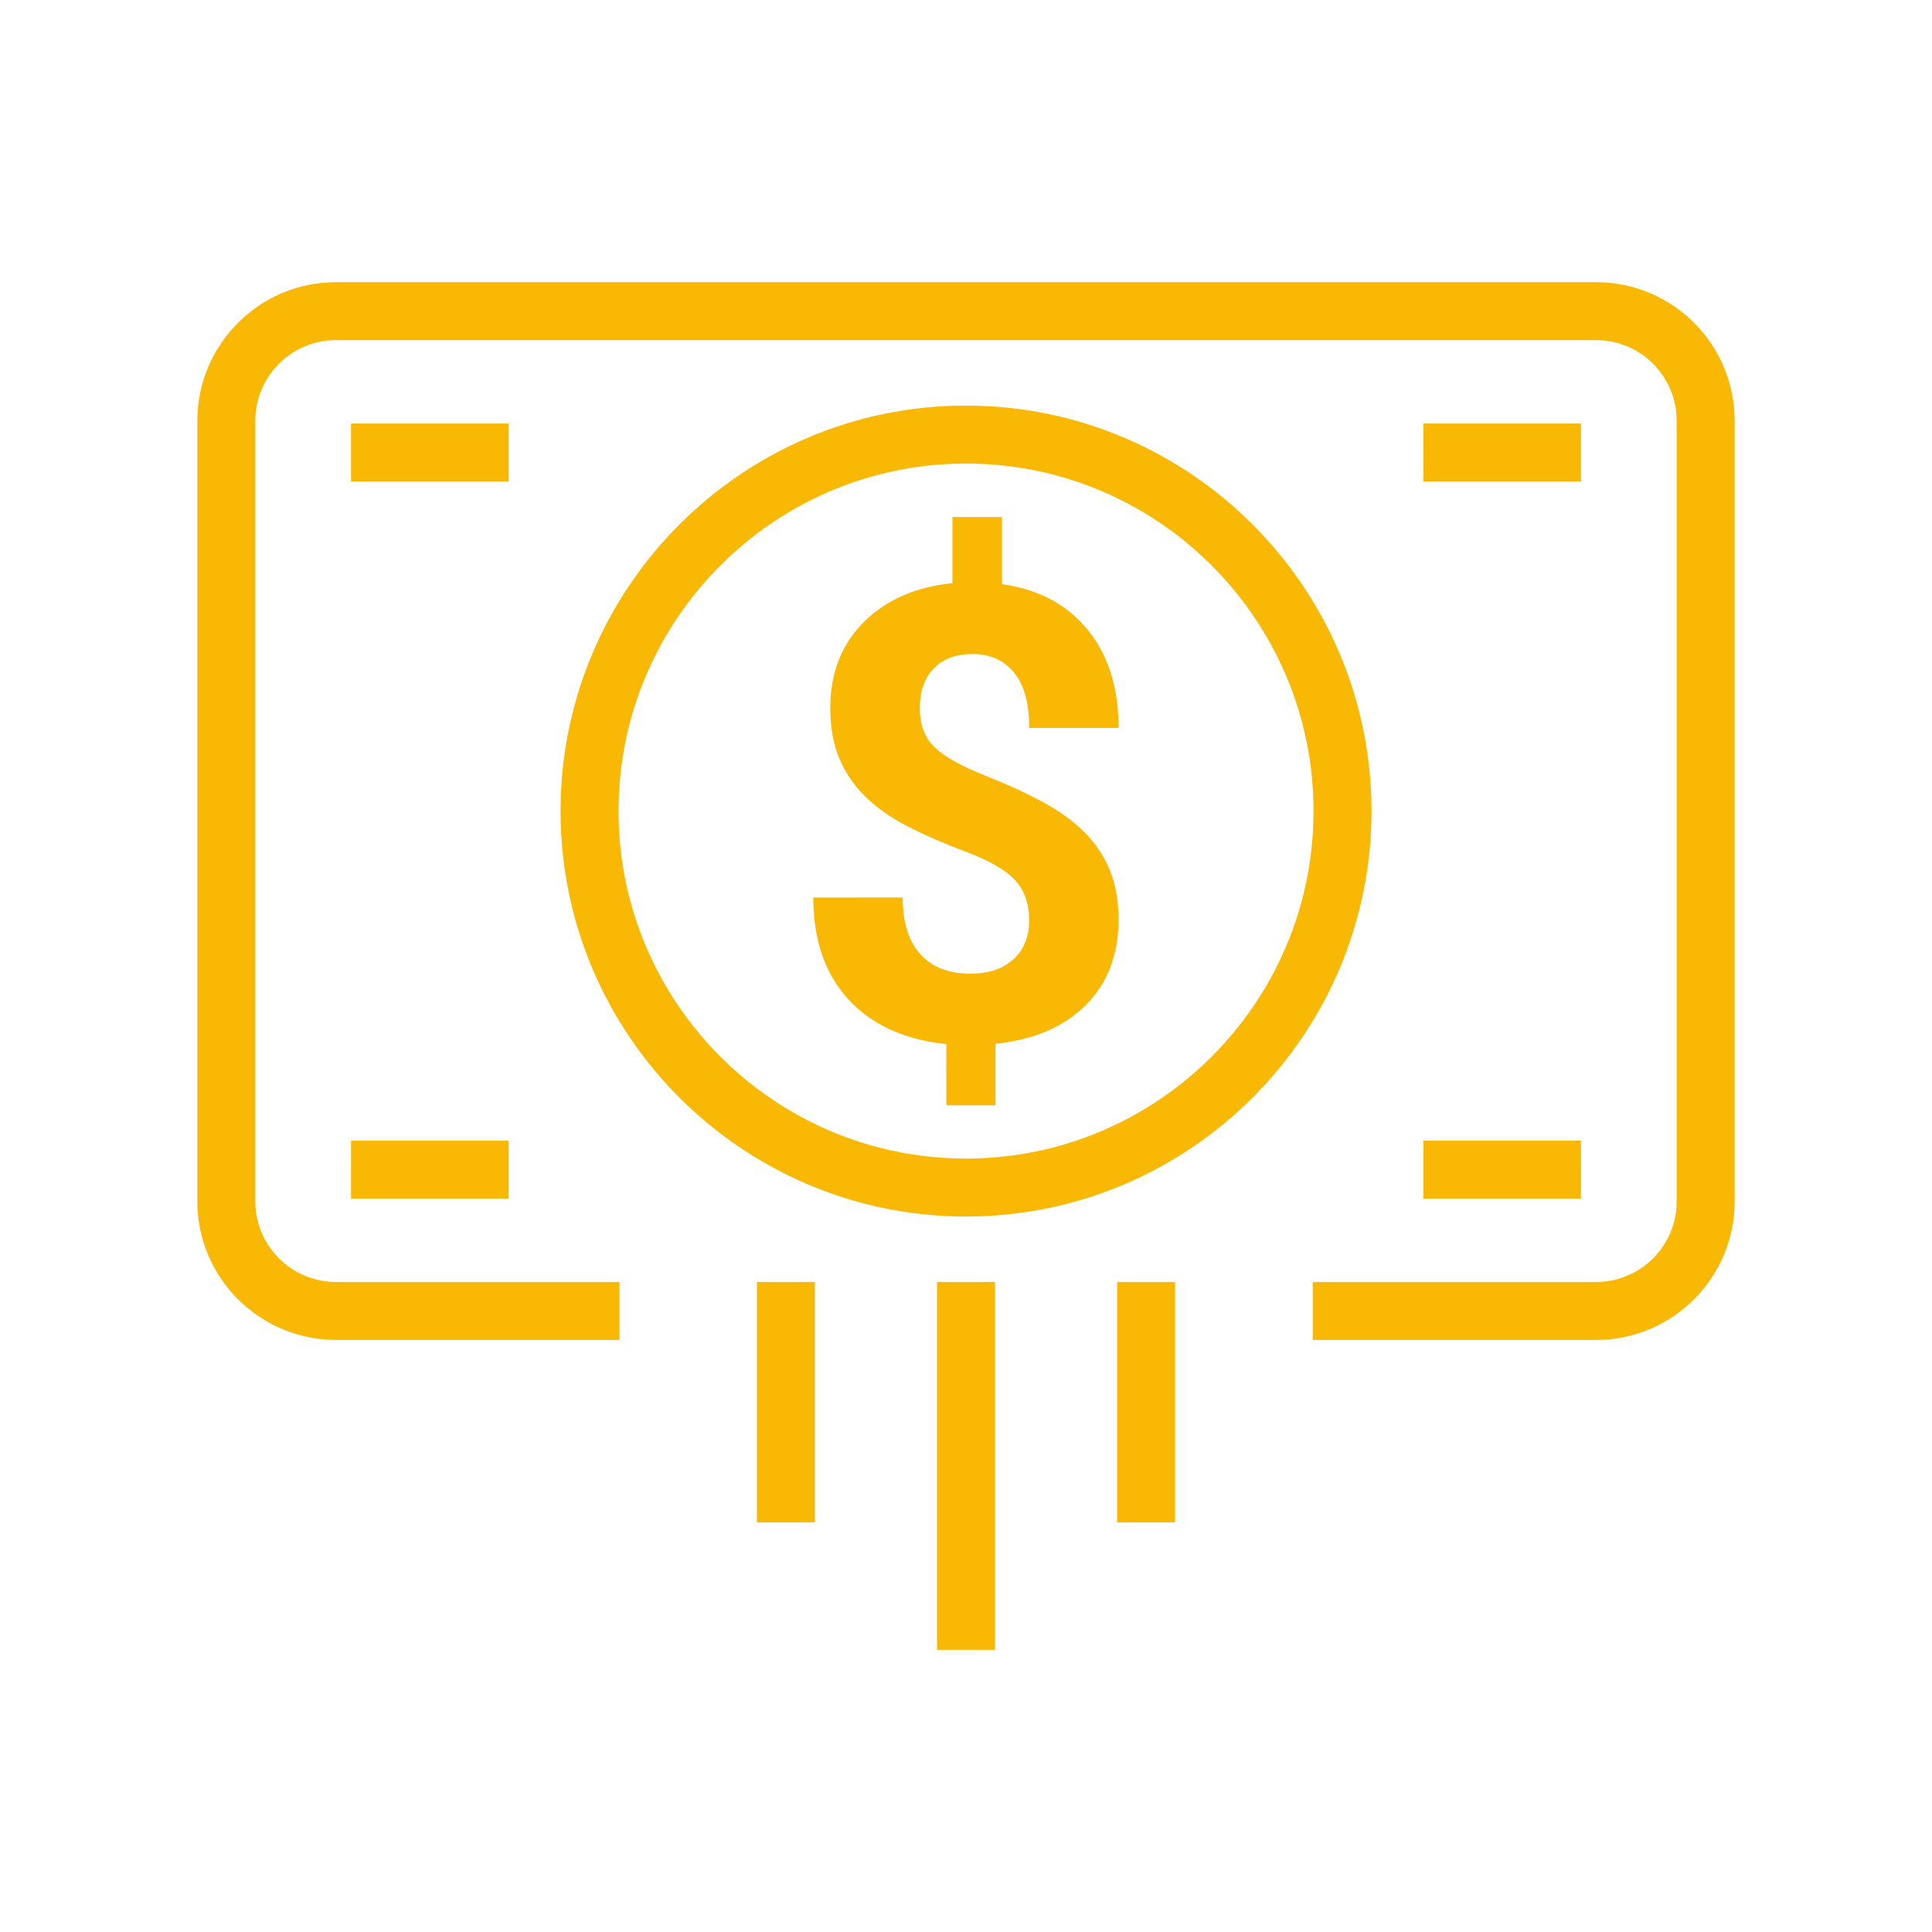 <svg xmlns="http://www.w3.org/2000/svg" xmlns:xlink="http://www.w3.org/1999/xlink" version="1.1" x="0px" y="0px" viewBox="0 0 100 100" enable-background="new 0 0 100 100" xml:space="preserve" style="max-width:100%" height="100" width="100" ><path d="M50,20.993c-11.572,0-20.986,9.416-20.986,20.988c0,11.573,9.416,20.986,20.986,20.986c11.572,0,20.988-9.414,20.988-20.986  S61.572,20.993,50,20.993z M50,59.967c-9.918,0-17.988-8.067-17.986-17.986c0-9.918,8.068-17.988,17.986-17.988  s17.988,8.069,17.988,17.988C67.988,51.898,59.918,59.968,50,59.967z M82.615,14.605l-65.232,0.001  c-3.941,0-7.168,3.216-7.168,7.169v40.411c0,3.954,3.227,7.169,7.18,7.169h14.668v-3H17.395c-2.311,0-4.18-1.87-4.18-4.169V21.775  c0-2.299,1.871-4.17,4.168-4.17h65.232c2.301,0,4.17,1.871,4.17,4.17v40.411c0,2.299-1.871,4.168-4.17,4.169H67.947v3h14.668  c3.953,0,7.17-3.216,7.17-7.169V21.775C89.785,17.822,86.568,14.605,82.615,14.605z M50.359,33.853c0.889,0,1.596,0.317,2.121,0.952  c0.527,0.635,0.793,1.592,0.793,2.873h4.625c0-2.081-0.531-3.773-1.604-5.081c-1.064-1.313-2.543-2.095-4.432-2.361v-3.474h-2.564  v3.425c-1.908,0.191-3.438,0.865-4.592,2.016c-1.152,1.153-1.729,2.637-1.729,4.438c0,1.046,0.168,1.945,0.504,2.705  c0.336,0.758,0.805,1.417,1.404,1.977c0.604,0.563,1.316,1.063,2.17,1.488c0.846,0.434,1.848,0.866,3.012,1.305  c1.162,0.438,1.982,0.915,2.473,1.438c0.482,0.519,0.729,1.214,0.729,2.089c0,0.843-0.271,1.512-0.813,2.009  c-0.545,0.496-1.287,0.744-2.227,0.744c-1.131,0.001-1.998-0.339-2.605-1.021c-0.604-0.676-0.9-1.646-0.9-2.921l-4.627,0.001  c0,2.188,0.602,3.939,1.803,5.259c1.201,1.316,2.895,2.1,5.082,2.328l0.002,3.169l2.543-0.001v-3.185  c1.982-0.203,3.541-0.871,4.672-2.002s1.697-2.604,1.697-4.418c0.002-0.97-0.148-1.82-0.449-2.555  c-0.297-0.729-0.729-1.386-1.293-1.949c-0.566-0.57-1.26-1.083-2.084-1.536c-0.818-0.454-1.867-0.938-3.145-1.448  c-1.273-0.512-2.146-1.014-2.615-1.504c-0.471-0.491-0.703-1.145-0.703-1.952c0-0.875,0.238-1.562,0.721-2.057  C48.809,34.1,49.484,33.853,50.359,33.853z M26.328,62.039v-3h-8.156l-0.002,3H26.328z M26.33,21.922h-8.16v3h8.16V21.922z   M73.672,62.039h8.158l-0.002-3h-8.156V62.039z M81.83,21.923h-8.16l0.002,3h8.158V21.923L81.83,21.923z M39.178,78.797h3V66.354h-3  V78.797z M57.822,78.797h3V66.354h-3V78.797z M48.5,85.395h3V66.355h-3V85.395z" style="" fill="#F8B803"></path></svg>